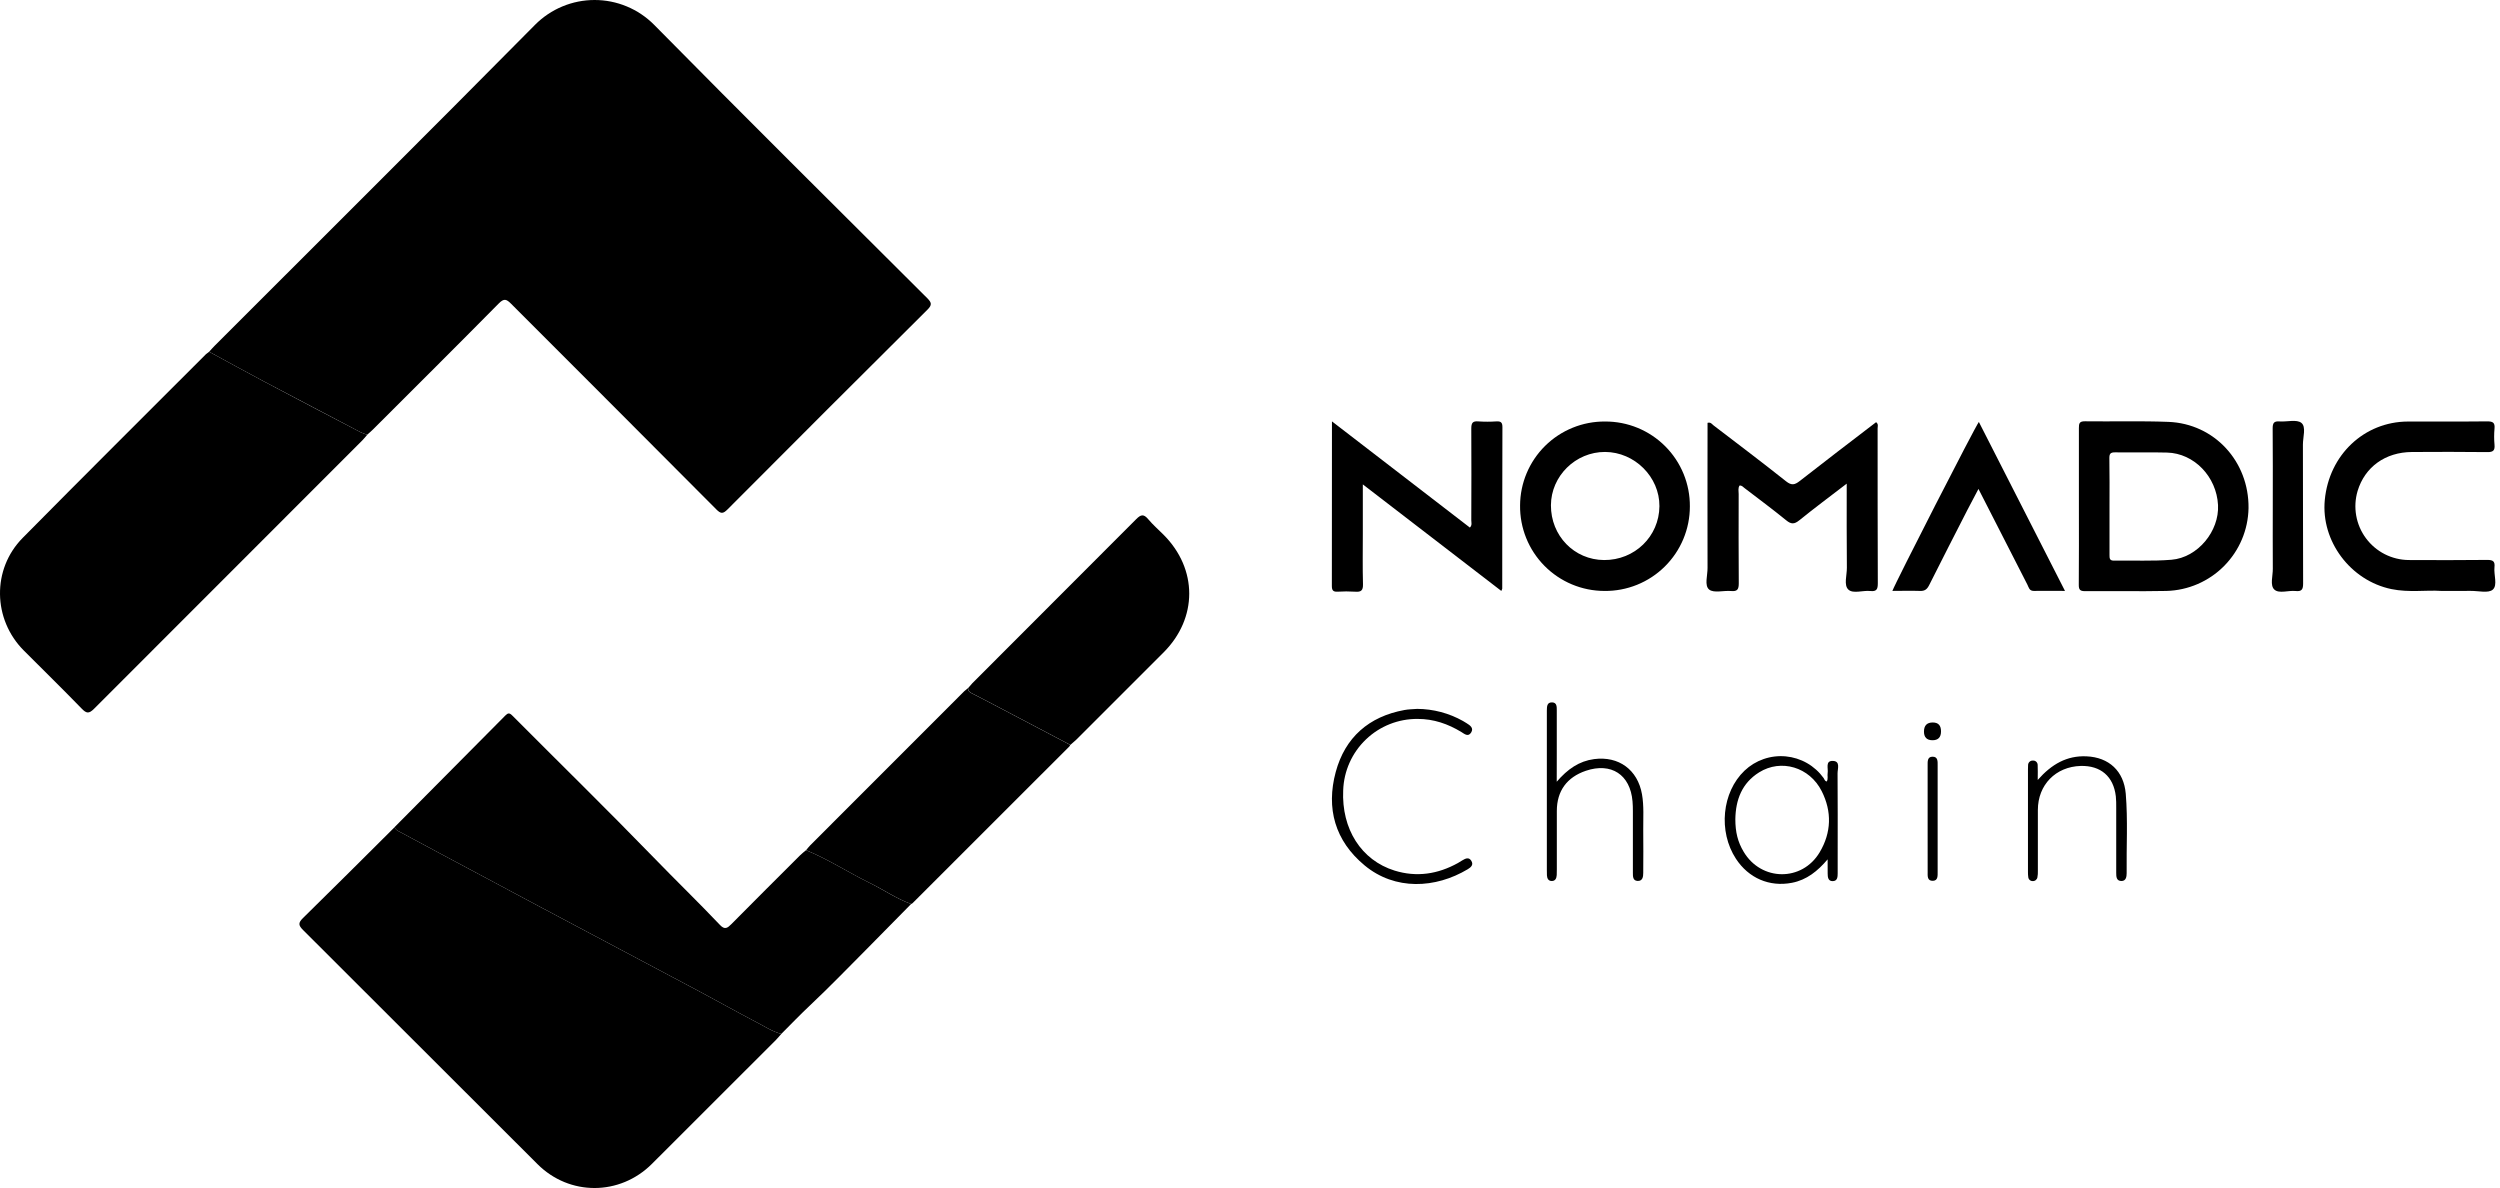 <svg width="242" height="115" viewBox="0 0 242 115" fill="none" xmlns="http://www.w3.org/2000/svg">
<style>
    path {
      fill: black;
    }

    @media (prefers-color-scheme: dark) {
      path {
        fill: white;
      }
    }
  </style>
<path d="M20.245 34.048C20.421 33.856 20.591 33.657 20.775 33.473C31.124 23.118 41.507 12.798 51.803 2.391C52.558 1.633 53.454 1.032 54.441 0.622C55.429 0.211 56.487 0 57.556 0C58.626 0 59.684 0.211 60.672 0.622C61.659 1.032 62.555 1.633 63.309 2.391C72.06 11.269 80.913 20.046 89.741 28.847C90.183 29.289 90.252 29.506 89.766 29.988C83.302 36.413 76.854 42.855 70.421 49.315C69.987 49.75 69.773 49.744 69.346 49.315C62.73 42.67 56.106 36.034 49.476 29.406C49.015 28.943 48.785 28.863 48.274 29.381C44.245 33.46 40.178 37.504 36.12 41.558C35.936 41.742 35.735 41.909 35.543 42.083C35.321 42.013 35.103 41.929 34.89 41.832C31.769 40.198 28.65 38.559 25.533 36.915C23.767 35.978 22.008 35.006 20.245 34.048Z" fill="#096DD9"/>
<path d="M75.629 100.085C75.457 100.279 75.294 100.483 75.111 100.667C71.11 104.668 67.108 108.668 63.103 112.666C59.999 115.765 55.127 115.783 52.03 112.689C44.466 105.14 36.903 97.587 29.342 90.031C28.892 89.583 28.843 89.342 29.324 88.872C32.298 85.959 35.239 83.012 38.193 80.076C38.283 80.266 38.443 80.415 38.64 80.491C40.066 81.252 41.489 82.023 42.916 82.785C45.977 84.423 49.039 86.058 52.102 87.689C57.287 90.445 62.474 93.198 67.664 95.949C69.53 96.943 71.37 97.981 73.244 98.958C74.021 99.364 74.767 99.853 75.629 100.085Z" fill="#096DD9"/>
<path d="M20.245 34.048C22.008 35.006 23.767 35.978 25.539 36.919C28.653 38.569 31.772 40.208 34.897 41.835C35.109 41.932 35.327 42.016 35.549 42.087C35.392 42.263 35.254 42.448 35.089 42.612C26.424 51.274 17.763 59.94 9.107 68.607C8.599 69.117 8.362 69.062 7.901 68.587C6.058 66.69 4.169 64.839 2.302 62.968C-0.699 59.956 -0.796 55.104 2.189 52.075C8.075 46.116 14.017 40.21 19.939 34.284C20.035 34.199 20.138 34.12 20.245 34.048V34.048Z" fill="#096DD9"/>
<path d="M75.628 100.085C74.766 99.853 74.021 99.364 73.244 98.958C71.369 97.981 69.529 96.943 67.664 95.949C62.479 93.191 57.292 90.437 52.102 87.689C49.036 86.06 45.974 84.425 42.916 82.785C41.489 82.023 40.066 81.252 38.639 80.491C38.44 80.416 38.278 80.266 38.186 80.074C41.763 76.474 45.337 72.871 48.911 69.268C49.167 69.007 49.318 68.985 49.593 69.268C54.154 73.848 58.775 78.371 63.276 83.007C65.405 85.209 67.601 87.328 69.704 89.547C70.158 90.028 70.427 89.828 70.783 89.469C72.995 87.24 75.213 85.019 77.438 82.804C77.621 82.622 77.828 82.465 78.025 82.296C80.167 83.179 82.114 84.446 84.181 85.464C85.53 86.127 86.772 86.997 88.196 87.508C86.838 88.888 85.486 90.272 84.122 91.643C82.235 93.53 80.387 95.463 78.44 97.291C77.479 98.198 76.561 99.143 75.628 100.085Z" fill="#096DD9"/>
<path d="M88.199 87.51C86.776 86.993 85.534 86.123 84.184 85.466C82.113 84.448 80.171 83.18 78.029 82.298C78.162 82.141 78.285 81.971 78.431 81.826C83.4 76.851 88.37 71.878 93.342 66.907C93.456 66.803 93.575 66.705 93.699 66.613C93.699 66.98 93.995 67.073 94.248 67.203C94.877 67.528 95.506 67.849 96.126 68.178L103.603 72.11C103.583 72.158 103.558 72.203 103.527 72.244C98.463 77.308 93.397 82.371 88.33 87.433C88.29 87.465 88.246 87.49 88.199 87.51V87.51Z" fill="#096DD9"/>
<path d="M103.612 72.107L96.135 68.175C95.506 67.846 94.877 67.525 94.257 67.2C94.004 67.069 93.709 66.976 93.709 66.61C93.845 66.453 93.974 66.295 94.121 66.138C99.411 60.843 104.699 55.548 109.985 50.254C110.438 49.797 110.711 49.738 111.142 50.254C111.595 50.791 112.132 51.262 112.63 51.76C115.947 55.08 115.947 59.843 112.63 63.159C109.818 65.972 107.004 68.784 104.189 71.596C104.001 71.769 103.799 71.934 103.612 72.107Z" fill="#096DD9"/>
<path d="M201.237 48.978C201.237 46.462 201.237 43.945 201.237 41.437C201.237 41.008 201.274 40.775 201.813 40.781C204.51 40.817 207.211 40.732 209.903 40.838C214.357 41.011 217.709 44.674 217.658 49.183C217.621 51.287 216.773 53.296 215.29 54.79C213.808 56.285 211.806 57.149 209.702 57.203C207.085 57.255 204.465 57.203 201.838 57.224C201.352 57.224 201.222 57.087 201.226 56.604C201.25 54.06 201.237 51.52 201.237 48.978ZM204.2 49C204.2 50.573 204.2 52.146 204.2 53.718C204.2 54.033 204.2 54.277 204.633 54.269C206.489 54.236 208.356 54.336 210.2 54.184C212.742 53.975 214.835 51.414 214.705 48.889C214.562 46.139 212.393 43.878 209.774 43.809C208.099 43.764 206.424 43.809 204.741 43.788C204.27 43.78 204.18 43.945 204.186 44.376C204.215 45.911 204.2 47.456 204.2 49Z" fill="#096DD9"/>
<path d="M178.762 46.817C177.121 48.075 175.616 49.198 174.162 50.373C173.68 50.762 173.375 50.752 172.903 50.364C171.585 49.291 170.217 48.278 168.868 47.245C168.729 47.138 168.613 46.979 168.388 47.001C168.22 47.261 168.305 47.552 168.303 47.825C168.303 50.705 168.284 53.585 168.313 56.464C168.313 57.038 168.185 57.268 167.577 57.211C166.852 57.145 165.898 57.433 165.447 57.068C164.966 56.68 165.301 55.692 165.29 54.967C165.274 50.543 165.29 46.119 165.29 41.695V40.931C165.604 40.841 165.718 41.061 165.865 41.173C168.215 42.969 170.574 44.751 172.889 46.589C173.418 47.009 173.727 46.943 174.213 46.562C176.659 44.644 179.134 42.763 181.605 40.869C181.855 41.053 181.753 41.28 181.753 41.465C181.753 46.465 181.753 51.466 181.772 56.466C181.772 57.032 181.66 57.277 181.047 57.21C180.323 57.131 179.381 57.502 178.922 57.071C178.463 56.641 178.784 55.684 178.777 54.961C178.749 52.319 178.762 49.675 178.762 46.817Z" fill="#096DD9"/>
<path d="M128.933 40.789L142.286 51.07C142.52 50.831 142.421 50.585 142.421 50.368C142.429 47.408 142.44 44.449 142.421 41.49C142.421 40.948 142.542 40.742 143.108 40.792C143.684 40.831 144.262 40.831 144.838 40.792C145.256 40.77 145.436 40.863 145.434 41.339C145.415 46.551 145.42 51.763 145.417 56.975C145.396 57.054 145.366 57.13 145.327 57.202L131.921 46.889V51.671C131.921 53.294 131.891 54.918 131.937 56.546C131.954 57.156 131.756 57.323 131.182 57.276C130.606 57.239 130.028 57.239 129.452 57.276C129.031 57.295 128.924 57.118 128.924 56.724C128.933 51.482 128.933 46.243 128.933 40.789Z" fill="#096DD9"/>
<path d="M155.373 40.803C156.454 40.797 157.525 41.006 158.524 41.417C159.523 41.829 160.431 42.434 161.194 43.199C161.958 43.964 162.562 44.873 162.971 45.873C163.381 46.873 163.587 47.945 163.579 49.025C163.58 50.107 163.365 51.178 162.948 52.177C162.531 53.175 161.921 54.081 161.151 54.841C160.382 55.602 159.47 56.202 158.467 56.608C157.464 57.013 156.39 57.216 155.308 57.204C154.227 57.202 153.157 56.986 152.16 56.568C151.163 56.15 150.258 55.539 149.499 54.769C148.74 54 148.14 53.087 147.736 52.085C147.332 51.082 147.13 50.009 147.143 48.928C147.148 47.853 147.365 46.791 147.782 45.8C148.199 44.81 148.807 43.912 149.571 43.157C150.336 42.402 151.242 41.806 152.238 41.402C153.233 40.998 154.299 40.794 155.373 40.803V40.803ZM155.272 54.212C158.235 54.231 160.607 51.927 160.632 49.003C160.656 46.172 158.232 43.758 155.371 43.749C152.511 43.739 150.142 46.087 150.13 48.906C150.119 51.861 152.38 54.193 155.272 54.212Z" fill="#096DD9"/>
<path d="M236.279 57.2C234.882 57.105 233.176 57.373 231.488 57.024C227.522 56.202 224.653 52.371 225.04 48.39C225.455 44.03 228.852 40.821 233.083 40.805C235.648 40.794 238.213 40.819 240.778 40.789C241.329 40.789 241.519 40.931 241.469 41.484C241.422 42.007 241.422 42.534 241.469 43.057C241.516 43.598 241.343 43.771 240.783 43.763C238.348 43.733 235.907 43.739 233.479 43.754C230.895 43.769 228.918 45.205 228.215 47.528C227.987 48.301 227.94 49.117 228.081 49.911C228.221 50.705 228.544 51.456 229.024 52.103C229.504 52.751 230.128 53.279 230.846 53.645C231.565 54.01 232.358 54.204 233.165 54.211C235.705 54.222 238.243 54.23 240.783 54.2C241.343 54.2 241.525 54.357 241.465 54.904C241.384 55.65 241.791 56.648 241.299 57.078C240.877 57.446 239.905 57.191 239.177 57.199C238.304 57.207 237.441 57.2 236.279 57.2Z" fill="#096DD9"/>
<path d="M183.183 57.2C183.497 56.351 191.169 41.346 191.554 40.844L199.89 57.2C198.789 57.2 197.828 57.186 196.867 57.2C196.425 57.2 196.384 56.854 196.252 56.596C194.689 53.552 193.135 50.502 191.515 47.328C191.126 48.069 190.776 48.72 190.439 49.373C189.201 51.793 187.961 54.211 186.743 56.641C186.54 57.045 186.315 57.224 185.847 57.202C184.983 57.172 184.12 57.2 183.183 57.2Z" fill="#096DD9"/>
<path d="M220.005 48.923C220.005 46.435 220.017 43.947 219.994 41.459C219.994 40.953 220.122 40.754 220.648 40.794C221.374 40.849 222.321 40.572 222.773 40.935C223.254 41.324 222.92 42.31 222.922 43.032C222.938 47.509 222.922 51.988 222.942 56.466C222.942 57.035 222.829 57.277 222.217 57.21C221.519 57.133 220.621 57.487 220.165 57.078C219.709 56.669 220.02 55.745 220.008 55.05C219.994 53.007 220.005 50.965 220.005 48.923Z" fill="#096DD9"/>
<path d="M176.914 83.185C175.948 84.324 174.888 85.178 173.463 85.454C171.277 85.879 169.264 85 168.04 83.13C166.31 80.486 166.683 76.682 168.872 74.598C169.4 74.097 170.029 73.714 170.717 73.476C171.405 73.238 172.136 73.149 172.861 73.217C173.586 73.285 174.288 73.507 174.92 73.868C175.552 74.229 176.099 74.722 176.525 75.312C176.609 75.428 176.628 75.612 176.83 75.647C176.988 75.383 176.87 75.092 176.917 74.823C176.992 74.384 176.662 73.635 177.419 73.656C178.175 73.676 177.872 74.42 177.876 74.859C177.9 77.532 177.887 80.206 177.887 82.88C177.887 83.429 177.887 83.981 177.887 84.53C177.887 84.877 177.872 85.283 177.415 85.294C176.959 85.305 176.92 84.913 176.918 84.556C176.912 84.096 176.914 83.641 176.914 83.185ZM167.981 79.296C167.981 80.554 168.217 81.497 168.78 82.441C170.475 85.314 174.441 85.368 176.146 82.499C177.279 80.591 177.342 78.567 176.341 76.583C175.165 74.247 172.409 73.437 170.285 74.763C168.621 75.802 168.012 77.411 167.981 79.296V79.296Z" fill="#096DD9"/>
<path d="M150.691 75.671C151.751 74.441 152.862 73.675 154.309 73.481C156.691 73.167 158.528 74.511 158.945 76.886C159.146 78.033 159.055 79.186 159.066 80.335C159.08 81.724 159.076 83.113 159.066 84.5C159.066 84.879 159.005 85.302 158.509 85.274C158.055 85.249 158.063 84.832 158.063 84.487C158.063 82.496 158.063 80.507 158.063 78.511C158.063 78.196 158.055 77.882 158.028 77.567C157.811 74.985 155.965 73.78 153.508 74.612C151.671 75.241 150.704 76.567 150.701 78.497C150.701 80.384 150.701 82.271 150.701 84.159C150.701 84.343 150.701 84.525 150.691 84.709C150.671 85.024 150.551 85.296 150.188 85.281C149.873 85.27 149.759 85.02 149.743 84.733C149.734 84.55 149.735 84.366 149.735 84.182V69.105C149.735 68.999 149.735 68.894 149.735 68.79C149.748 68.422 149.719 67.978 150.243 67.991C150.715 68.002 150.694 68.422 150.696 68.762C150.696 70.15 150.696 71.539 150.696 72.926L150.691 75.671Z" fill="#096DD9"/>
<path d="M137.185 68.62C138.737 68.628 140.261 69.032 141.614 69.791C141.728 69.854 141.837 69.927 141.949 69.994C142.295 70.208 142.688 70.466 142.403 70.914C142.119 71.363 141.757 71.045 141.46 70.859C140.164 70.073 138.778 69.59 137.238 69.592C135.371 69.573 133.57 70.286 132.222 71.578C130.873 72.869 130.083 74.637 130.021 76.504C129.851 80.241 131.765 83.267 134.991 84.272C137.125 84.934 139.176 84.622 141.125 83.542C141.261 83.466 141.392 83.385 141.527 83.298C141.829 83.122 142.166 82.921 142.417 83.317C142.669 83.713 142.387 83.955 142.076 84.143C138.962 86.006 135.046 86.219 132.094 83.771C129.225 81.394 128.349 78.25 129.299 74.727C130.202 71.385 132.501 69.361 135.947 68.73C136.345 68.654 136.768 68.654 137.185 68.62Z" fill="#096DD9"/>
<path d="M197.251 75.501C198.602 73.963 200.082 73.131 201.969 73.212C204.155 73.307 205.586 74.642 205.773 76.83C205.986 79.39 205.828 81.958 205.86 84.522C205.86 84.869 205.798 85.278 205.36 85.281C204.856 85.281 204.85 84.855 204.85 84.475C204.85 82.378 204.85 80.281 204.85 78.184C204.858 77.816 204.845 77.449 204.812 77.083C204.587 75.155 203.348 74.095 201.414 74.143C198.985 74.213 197.265 75.979 197.265 78.407C197.265 80.372 197.265 82.336 197.265 84.299C197.274 84.509 197.259 84.72 197.221 84.928C197.202 85.033 197.145 85.128 197.061 85.195C196.977 85.262 196.872 85.295 196.765 85.289C196.658 85.292 196.555 85.254 196.475 85.183C196.396 85.112 196.346 85.013 196.337 84.907C196.315 84.751 196.305 84.593 196.307 84.435C196.307 81.109 196.307 77.784 196.307 74.458C196.307 74.327 196.307 74.197 196.318 74.066C196.317 74.007 196.329 73.948 196.352 73.893C196.374 73.838 196.408 73.788 196.451 73.747C196.494 73.705 196.544 73.673 196.6 73.652C196.655 73.63 196.715 73.621 196.774 73.623C196.834 73.617 196.894 73.624 196.951 73.642C197.008 73.661 197.061 73.692 197.105 73.732C197.149 73.772 197.185 73.822 197.209 73.876C197.233 73.931 197.246 73.991 197.246 74.051C197.271 74.472 197.251 74.884 197.251 75.501Z" fill="#096DD9"/>
<path d="M186.595 79.288V74.098C186.595 73.727 186.557 73.263 187.053 73.248C187.616 73.233 187.562 73.731 187.564 74.121C187.564 77.553 187.564 80.984 187.564 84.415C187.564 84.781 187.6 85.248 187.103 85.263C186.535 85.278 186.597 84.78 186.597 84.39C186.594 82.694 186.593 80.994 186.595 79.288Z" fill="#096DD9"/>
<path d="M187.89 70.784C187.898 71.361 187.614 71.668 187.037 71.655C186.506 71.643 186.24 71.362 186.241 70.814C186.241 70.23 186.529 69.935 187.094 69.936C187.658 69.938 187.887 70.254 187.89 70.784Z" fill="#096DD9"/>
</svg>
